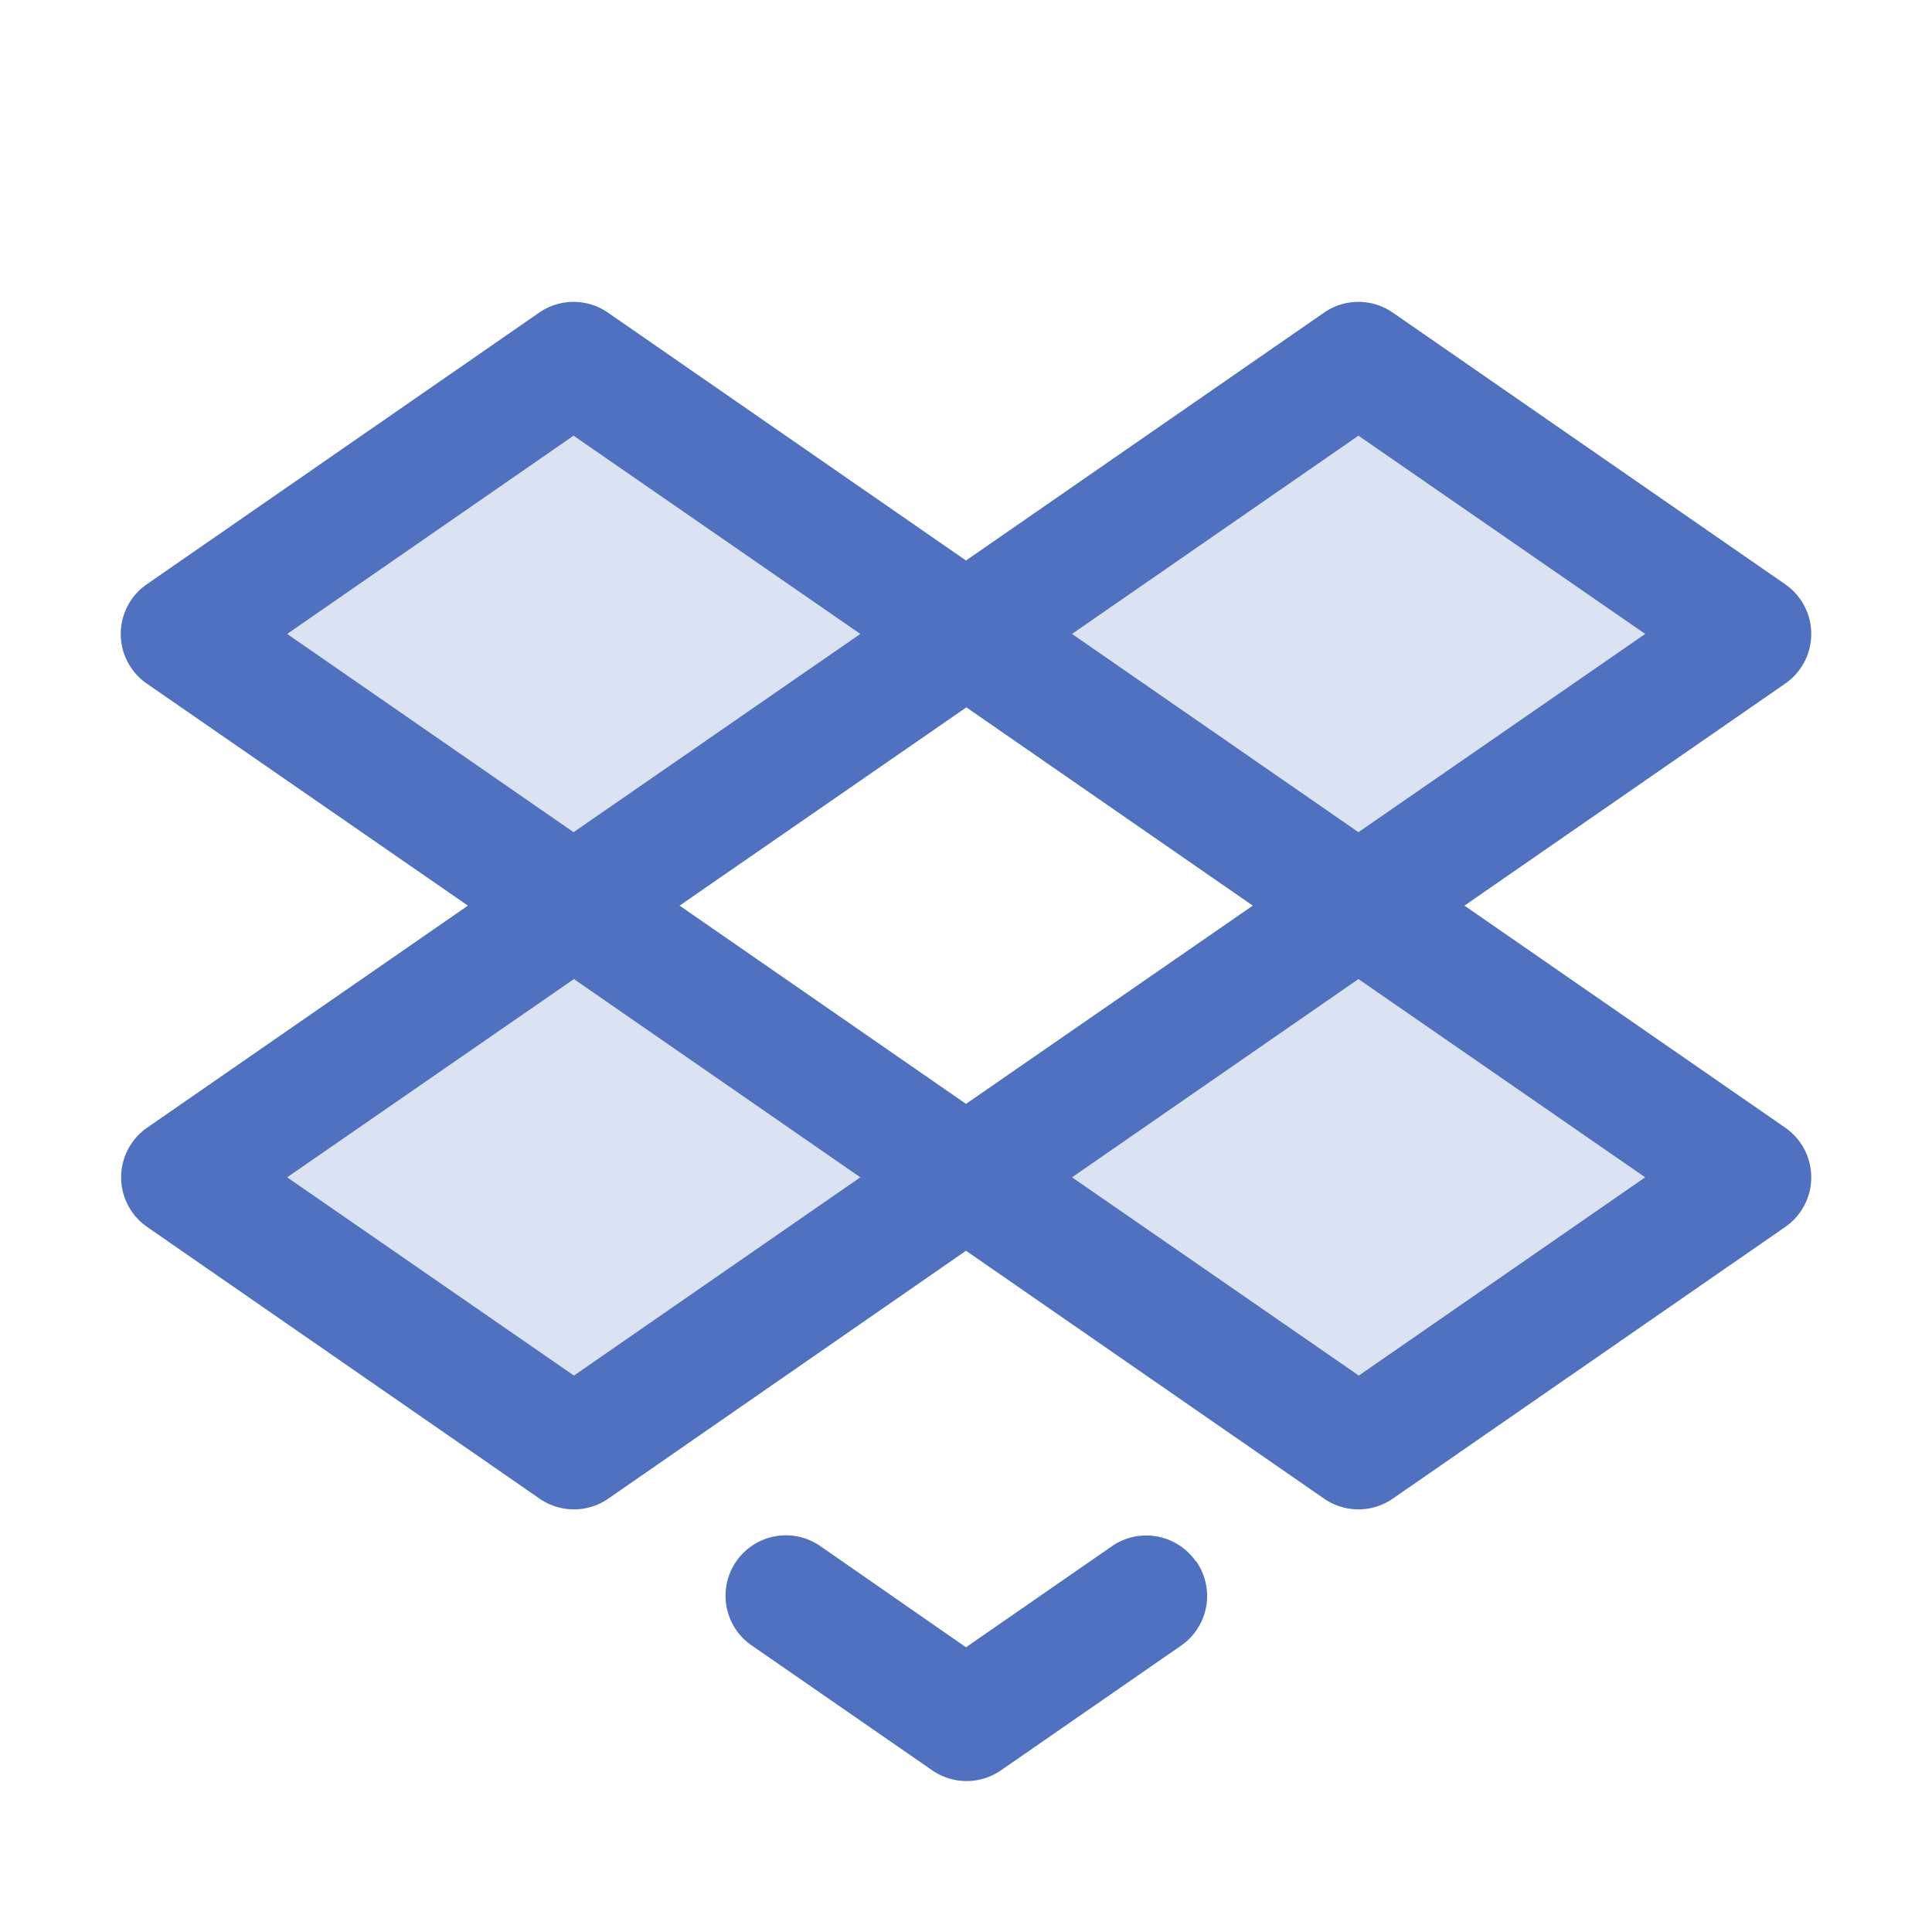 <svg xmlns="http://www.w3.org/2000/svg" viewBox="0 0 256 256" fill="#4F71BF"><path d="M128,84,76,120,24,84,76,48Zm104,0L180,48,128,84l52,36ZM24,156l52,36,52-36L76,120Zm104,0,52,36,52-36-52-36Z" opacity="0.2"/><path d="M236.55,149.42,194.05,120l42.5-29.42a8,8,0,0,0,0-13.16l-52-36a8,8,0,0,0-9.1,0L128,74.27,80.55,41.42a8,8,0,0,0-9.1,0l-52,36a8,8,0,0,0,0,13.16L62,120l-42.5,29.42a8,8,0,0,0,0,13.16l52,36a8,8,0,0,0,9.1,0L128,165.73l47.45,32.85a8,8,0,0,0,9.1,0l52-36a8,8,0,0,0,0-13.16ZM180,57.73,218,84,180,110.27,142.05,84ZM38.05,84,76,57.73,114,84,76,110.27Zm38,98.27L38.05,156l38-26.27L114,156Zm14-62.27,38-26.27L166,120,128,146.27Zm90,62.27L142.05,156,180,129.73,218,156Zm-21.53,24.64a8,8,0,0,1-2,11.13l-23.89,16.54a8,8,0,0,1-9.1,0L99.56,218a8,8,0,0,1,9.1-13.16L128,218.27l19.34-13.39A8,8,0,0,1,158.47,206.91Z"/></svg>